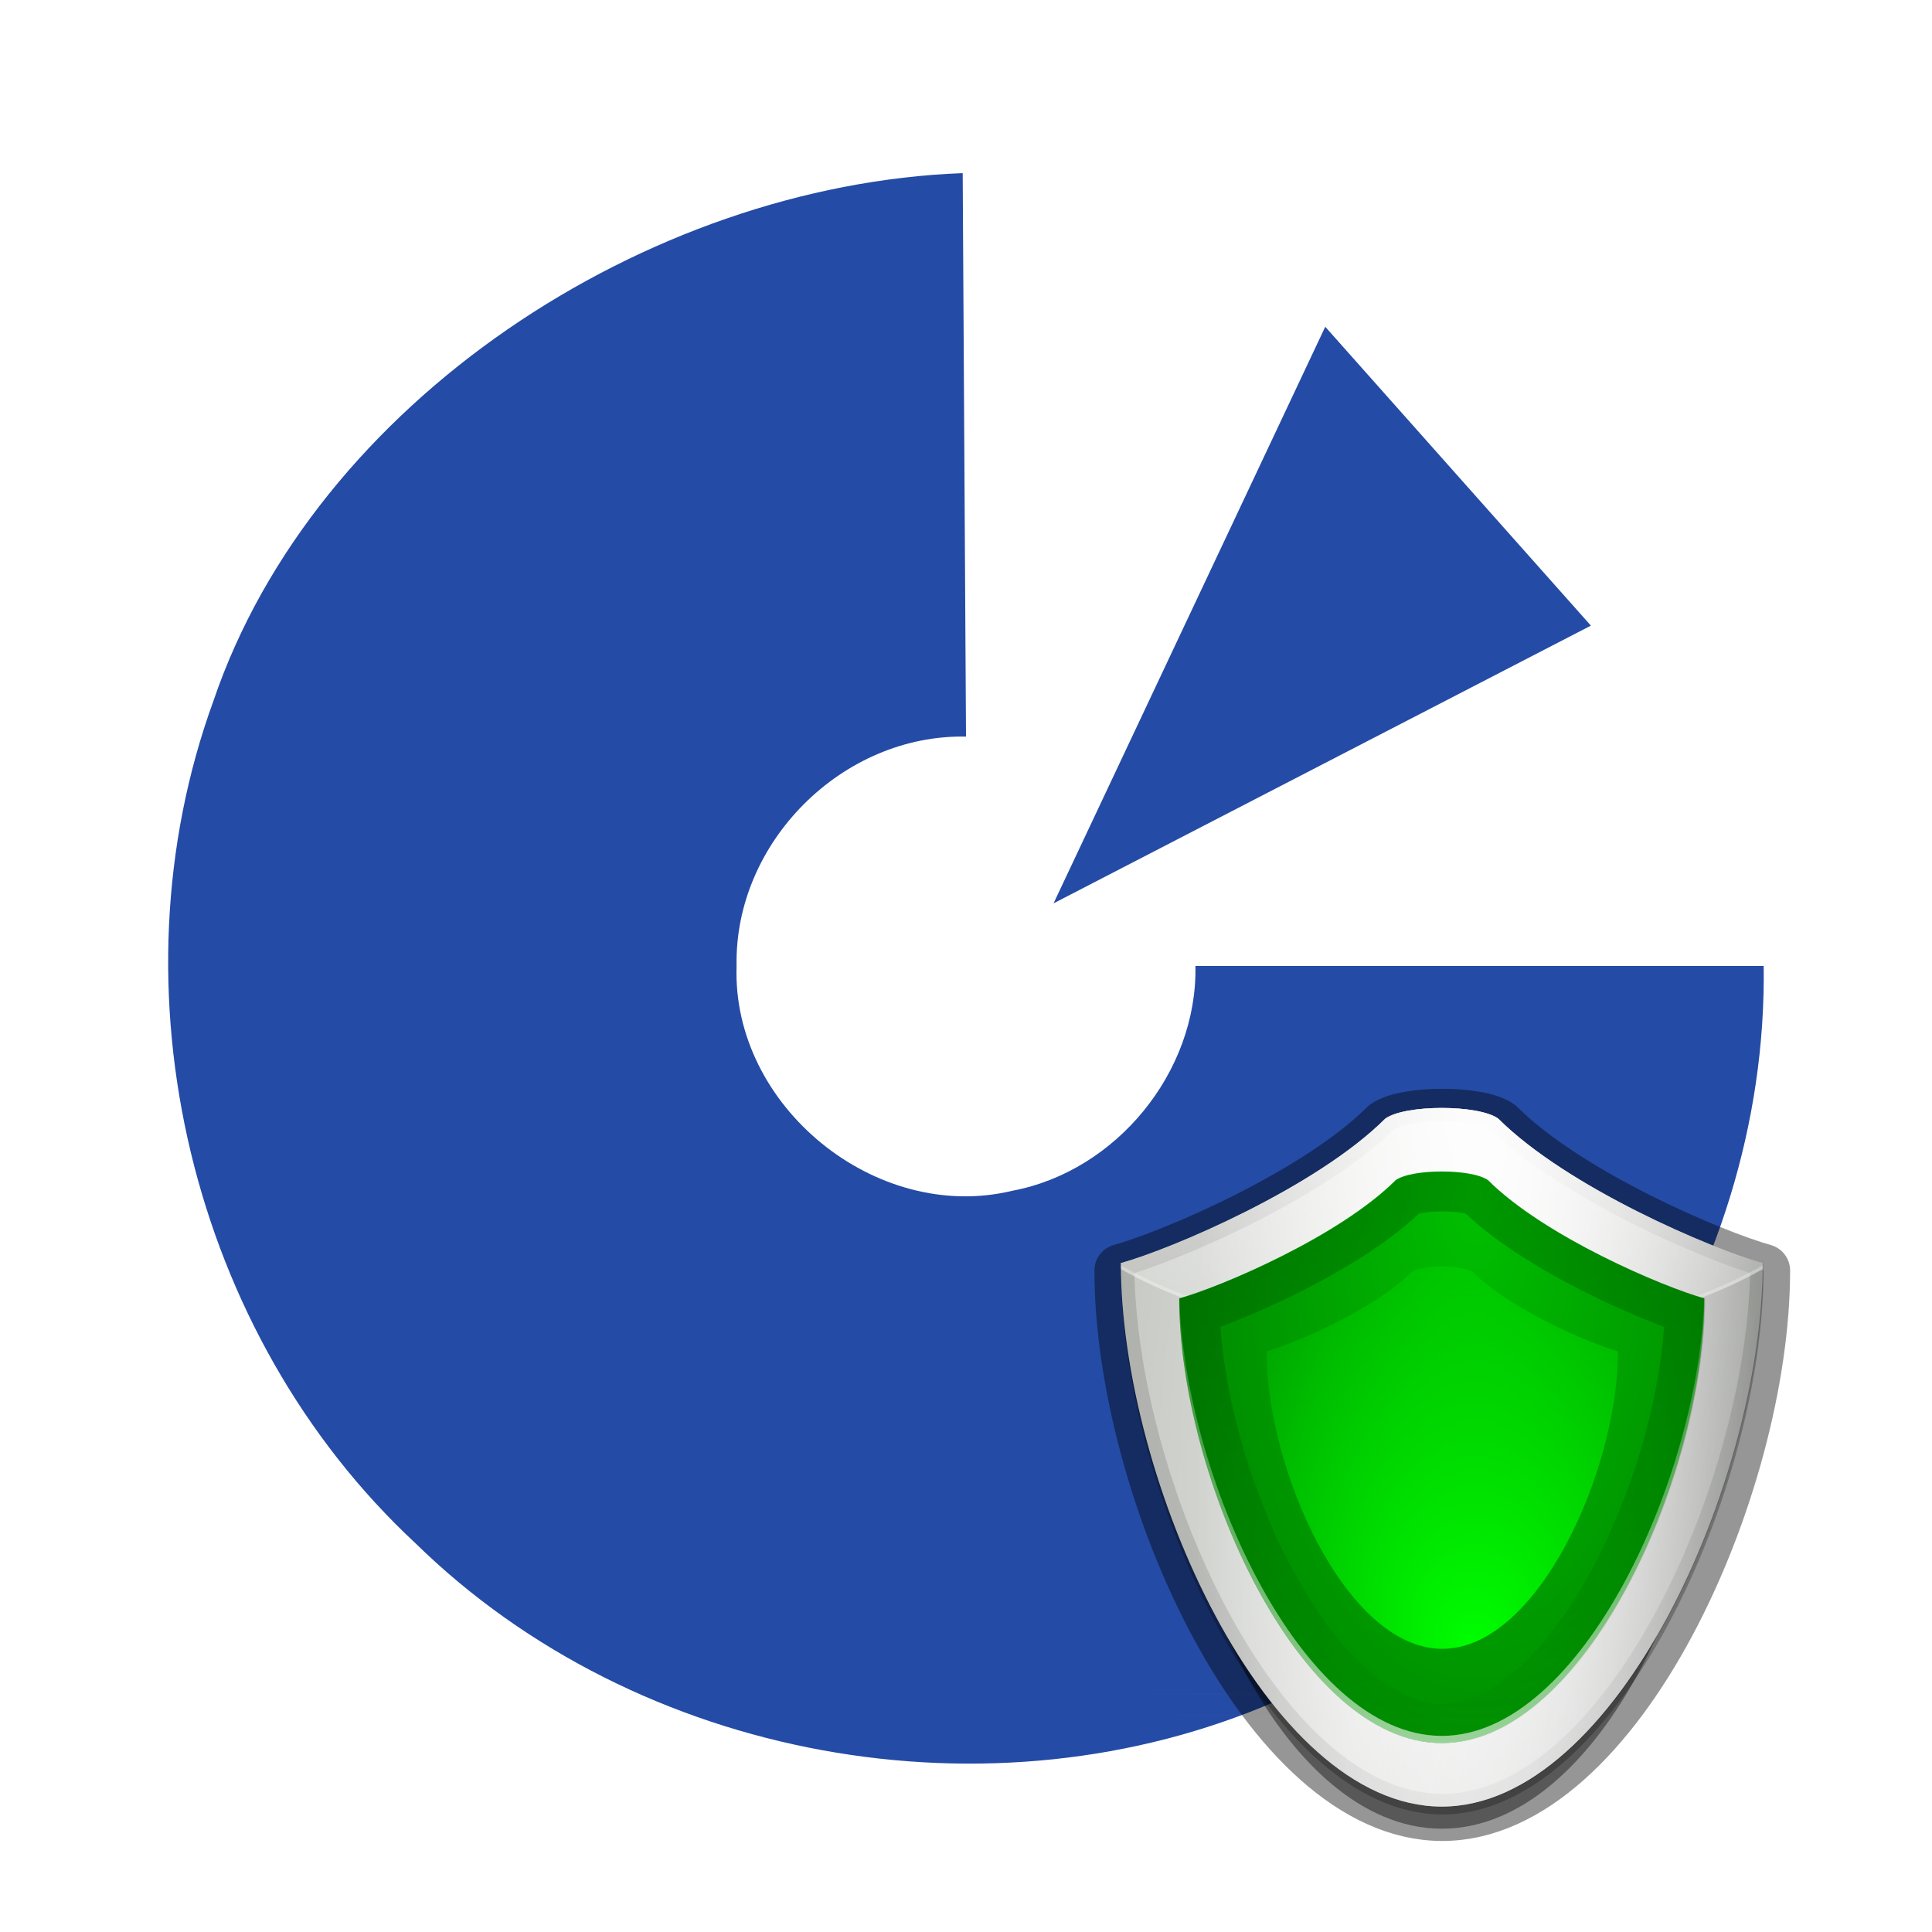 <?xml version="1.0" encoding="UTF-8" standalone="no"?>
<!-- Created with Inkscape (http://www.inkscape.org/) -->

<svg
   xmlns:dc="http://purl.org/dc/elements/1.1/"
   xmlns:cc="http://creativecommons.org/ns#"
   xmlns:rdf="http://www.w3.org/1999/02/22-rdf-syntax-ns#"
   xmlns:svg="http://www.w3.org/2000/svg"
   xmlns="http://www.w3.org/2000/svg"
   xmlns:xlink="http://www.w3.org/1999/xlink"
   xmlns:sodipodi="http://sodipodi.sourceforge.net/DTD/sodipodi-0.dtd"
   xmlns:inkscape="http://www.inkscape.org/namespaces/inkscape"
   id="svg33"
   sodipodi:version="0.32"
   inkscape:version="0.46+devel"
   width="512"
   height="512"
   xml:space="preserve"
   sodipodi:docname="nx.svg"
   inkscape:output_extension="org.inkscape.output.svg.inkscape"
   version="1.0"
   inkscape:export-filename="/home/felfert/OpenNXArtwork/nx.png"
   inkscape:export-xdpi="57.599998"
   inkscape:export-ydpi="57.599998"><defs
     id="defs37"><inkscape:perspective
       sodipodi:type="inkscape:persp3d"
       inkscape:vp_x="0 : 100 : 1"
       inkscape:vp_y="0 : 1000 : 0"
       inkscape:vp_z="200 : 100 : 1"
       inkscape:persp3d-origin="100 : 66.666667 : 1"
       id="perspective10" /><radialGradient
       r="24.07"
       fy="73.453"
       fx="63.596"
       cy="64"
       cx="64"
       gradientTransform="matrix(1.82,0,0,1.99,-47.58,-55.559)"
       gradientUnits="userSpaceOnUse"
       id="radialGradient133"
       xlink:href="#linearGradient3342"
       inkscape:collect="always" /><linearGradient
       y2="34.036"
       x2="65.498"
       y1="17.652"
       x1="65.498"
       gradientTransform="matrix(-0.711,0,0,-0.711,559.364,518.905)"
       gradientUnits="userSpaceOnUse"
       id="linearGradient131"
       xlink:href="#linearGradient3328"
       inkscape:collect="always" /><linearGradient
       y2="35.047"
       x2="66.218"
       y1="111.948"
       x1="66.218"
       gradientTransform="matrix(-0.711,0,0,-0.711,559.364,518.905)"
       gradientUnits="userSpaceOnUse"
       id="linearGradient129"
       xlink:href="#linearGradient3315"
       inkscape:collect="always" /><linearGradient
       y2="85"
       x2="64"
       y1="24.727"
       x1="64"
       gradientTransform="matrix(1.82,0,0,1.824,-47.58,-44.947)"
       gradientUnits="userSpaceOnUse"
       id="linearGradient127"
       xlink:href="#linearGradient3298"
       inkscape:collect="always" /><radialGradient
       r="36"
       fy="47.808"
       fx="63.844"
       cy="52.322"
       cx="64"
       gradientTransform="matrix(-0.922,0,0,-1.809,572.911,577.146)"
       gradientUnits="userSpaceOnUse"
       id="radialGradient125"
       xlink:href="#linearGradient3149"
       inkscape:collect="always" /><radialGradient
       r="44"
       fy="50.562"
       fx="64"
       cy="64"
       cx="64"
       gradientTransform="matrix(-0.342,0,0,-2.455,535.738,630.561)"
       gradientUnits="userSpaceOnUse"
       id="radialGradient123"
       xlink:href="#linearGradient3549"
       inkscape:collect="always" /><linearGradient
       y2="60.543"
       x2="65.131"
       y1="9.573"
       x1="65.131"
       gradientTransform="matrix(-0.711,0,0,-0.711,559.364,518.905)"
       gradientUnits="userSpaceOnUse"
       id="linearGradient121"
       xlink:href="#linearGradient3162"
       inkscape:collect="always" /><linearGradient
       y2="60.543"
       x2="65.131"
       y1="9.573"
       x1="65.131"
       gradientTransform="matrix(-0.711,0,0,-0.711,559.364,518.905)"
       gradientUnits="userSpaceOnUse"
       id="linearGradient119"
       xlink:href="#linearGradient3162"
       inkscape:collect="always" /><linearGradient
       y2="64.004"
       x2="59.34"
       y1="75.122"
       x1="99.874"
       gradientTransform="matrix(-0.711,0,0,-0.711,559.364,518.905)"
       gradientUnits="userSpaceOnUse"
       id="linearGradient117"
       xlink:href="#linearGradient3194"
       inkscape:collect="always" /><radialGradient
       r="44"
       fy="64"
       fx="64"
       cy="64"
       cx="64"
       gradientTransform="matrix(-0.606,0,0,-1.288,552.674,555.864)"
       gradientUnits="userSpaceOnUse"
       id="radialGradient115"
       xlink:href="#linearGradient3137"
       inkscape:collect="always" /><linearGradient
       y2="85"
       x2="64"
       y1="24.727"
       x1="64"
       gradientTransform="matrix(1.82,0,0,1.824,-47.58,-44.947)"
       gradientUnits="userSpaceOnUse"
       id="linearGradient120"
       xlink:href="#linearGradient3298"
       inkscape:collect="always" /><linearGradient
       y2="85"
       x2="64"
       y1="24.727"
       x1="64"
       gradientTransform="matrix(1.82,0,0,1.824,-47.58,-44.947)"
       gradientUnits="userSpaceOnUse"
       id="linearGradient975"
       xlink:href="#linearGradient3298"
       inkscape:collect="always" /><radialGradient
       r="44"
       fy="64"
       fx="64"
       cy="64"
       cx="64"
       gradientTransform="matrix(-0.606,0,0,-1.288,552.674,555.864)"
       gradientUnits="userSpaceOnUse"
       id="radialGradient930"
       xlink:href="#linearGradient3137"
       inkscape:collect="always" /><linearGradient
       y2="64.004"
       x2="59.34"
       y1="75.122"
       x1="99.874"
       gradientTransform="matrix(-0.711,0,0,-0.711,559.364,518.905)"
       gradientUnits="userSpaceOnUse"
       id="linearGradient926"
       xlink:href="#linearGradient3194"
       inkscape:collect="always" /><linearGradient
       y2="60.543"
       x2="65.131"
       y1="9.573"
       x1="65.131"
       gradientTransform="matrix(-0.711,0,0,-0.711,559.364,518.905)"
       gradientUnits="userSpaceOnUse"
       id="linearGradient923"
       xlink:href="#linearGradient3162"
       inkscape:collect="always" /><linearGradient
       y2="60.543"
       x2="65.131"
       y1="9.573"
       x1="65.131"
       gradientTransform="matrix(-0.711,0,0,-0.711,559.364,518.905)"
       gradientUnits="userSpaceOnUse"
       id="linearGradient920"
       xlink:href="#linearGradient3162"
       inkscape:collect="always" /><radialGradient
       r="44"
       fy="50.562"
       fx="64"
       cy="64"
       cx="64"
       gradientTransform="matrix(-0.342,0,0,-2.455,535.738,630.561)"
       gradientUnits="userSpaceOnUse"
       id="radialGradient917"
       xlink:href="#linearGradient3549"
       inkscape:collect="always" /><radialGradient
       r="36"
       fy="47.808"
       fx="63.844"
       cy="52.322"
       cx="64"
       gradientTransform="matrix(-0.922,0,0,-1.809,572.911,577.146)"
       gradientUnits="userSpaceOnUse"
       id="radialGradient914"
       xlink:href="#linearGradient3149"
       inkscape:collect="always" /><linearGradient
       y2="35.047"
       x2="66.218"
       y1="111.948"
       x1="66.218"
       gradientTransform="matrix(-0.711,0,0,-0.711,559.364,518.905)"
       gradientUnits="userSpaceOnUse"
       id="linearGradient910"
       xlink:href="#linearGradient3315"
       inkscape:collect="always" /><linearGradient
       y2="34.036"
       x2="65.498"
       y1="17.652"
       x1="65.498"
       gradientTransform="matrix(-0.711,0,0,-0.711,559.364,518.905)"
       gradientUnits="userSpaceOnUse"
       id="linearGradient907"
       xlink:href="#linearGradient3328"
       inkscape:collect="always" /><radialGradient
       r="24.07"
       fy="73.453"
       fx="63.596"
       cy="64"
       cx="64"
       gradientTransform="matrix(1.82,0,0,1.99,-47.58,-55.559)"
       gradientUnits="userSpaceOnUse"
       id="radialGradient903"
       xlink:href="#linearGradient3342"
       inkscape:collect="always" /><linearGradient
       id="linearGradient3549"><stop
         style="stop-color:#ffffff;stop-opacity:1"
         offset="0"
         id="stop3551" /><stop
         style="stop-color:#ffffff;stop-opacity:0"
         offset="1"
         id="stop3553" /></linearGradient><linearGradient
       id="linearGradient3342"><stop
         style="stop-color:#00ff00;stop-opacity:1"
         offset="0"
         id="stop3344" /><stop
         style="stop-color:#00ff00;stop-opacity:0"
         offset="1"
         id="stop3346" /></linearGradient><linearGradient
       id="linearGradient3328"><stop
         style="stop-color:#ffffff;stop-opacity:1"
         offset="0"
         id="stop3330" /><stop
         style="stop-color:#ffffff;stop-opacity:0"
         offset="1"
         id="stop3332" /></linearGradient><linearGradient
       id="linearGradient3315"><stop
         style="stop-color:#ffffff;stop-opacity:1"
         offset="0"
         id="stop3317" /><stop
         style="stop-color:#ffffff;stop-opacity:0"
         offset="1"
         id="stop3319" /></linearGradient><linearGradient
       id="linearGradient3298"><stop
         style="stop-color:#000000;stop-opacity:1"
         offset="0"
         id="stop3300" /><stop
         style="stop-color:#000000;stop-opacity:0"
         offset="1"
         id="stop3302" /></linearGradient><linearGradient
       id="linearGradient3194"><stop
         style="stop-color:#000000;stop-opacity:1"
         offset="0"
         id="stop3196" /><stop
         style="stop-color:#000000;stop-opacity:0"
         offset="1"
         id="stop3198" /></linearGradient><linearGradient
       id="linearGradient3162"><stop
         style="stop-color:#ffffff;stop-opacity:1"
         offset="0"
         id="stop3164" /><stop
         style="stop-color:#ffffff;stop-opacity:0"
         offset="1"
         id="stop3166" /></linearGradient><linearGradient
       id="linearGradient3149"><stop
         style="stop-color:#00bf00;stop-opacity:1"
         offset="0"
         id="stop3151" /><stop
         style="stop-color:#004d00;stop-opacity:1"
         offset="1"
         id="stop3153" /></linearGradient><linearGradient
       id="linearGradient3137"><stop
         style="stop-color:#eeeeee;stop-opacity:1"
         offset="0"
         id="stop3139" /><stop
         style="stop-color:#babdb6;stop-opacity:1"
         offset="1"
         id="stop3141" /></linearGradient><clipPath
       id="clipPath3206"><path
         d="M 57.659,25.932 C 49.909,33.679 33.668,40.589 28,42.164 c 0,24.333 16.327,61.109 36,61.109 19.63,0 36,-36.776 36,-61.109 -5.668,-1.575 -21.909,-8.485 -29.659,-16.232 -2.199,-1.607 -10.483,-1.606 -12.682,0 z"
         style="fill:#000000;fill-opacity:1;fill-rule:evenodd;stroke:none"
         id="path3208" /></clipPath><filter
       color-interpolation-filters="sRGB"
       id="filter3294"
       height="1.228"
       y="-0.114"
       width="1.248"
       x="-0.124"><feGaussianBlur
         id="feGaussianBlur3296"
         stdDeviation="3.726"
         inkscape:collect="always" /></filter><filter
       color-interpolation-filters="sRGB"
       id="filter3378"
       height="1.33"
       y="-0.165"
       width="1.36"
       x="-0.18"><feGaussianBlur
         id="feGaussianBlur3380"
         stdDeviation="3.613"
         inkscape:collect="always" /></filter><filter
       color-interpolation-filters="sRGB"
       id="filter3521"><feGaussianBlur
         id="feGaussianBlur3523"
         stdDeviation="1.92"
         inkscape:collect="always" /></filter><clipPath
       id="clipPath3529"><path
         d="M 56.25,17.472 C 46.777,26.941 26.927,35.386 20,37.312 20,67.052 39.955,112 64,112 87.992,112 108,67.052 108,37.312 101.073,35.386 81.223,26.941 71.75,17.472 c -2.688,-1.964 -12.812,-1.963 -15.5,0 z"
         style="opacity:0.361;fill:url(#linearGradient3533);fill-opacity:1;fill-rule:evenodd;stroke:none"
         id="path3531" /></clipPath><linearGradient
       x1="99.874"
       y1="75.122"
       x2="59.34"
       y2="64.004"
       id="linearGradient3533"
       xlink:href="#linearGradient3194"
       gradientUnits="userSpaceOnUse" /><filter
       color-interpolation-filters="sRGB"
       id="filter3543"><feGaussianBlur
         id="feGaussianBlur3545"
         stdDeviation="1.38"
         inkscape:collect="always" /></filter><inkscape:perspective
       id="perspective80"
       inkscape:persp3d-origin="100 : 66.666667 : 1"
       inkscape:vp_z="200 : 100 : 1"
       inkscape:vp_y="0 : 1000 : 0"
       inkscape:vp_x="0 : 100 : 1"
       sodipodi:type="inkscape:persp3d" /></defs><sodipodi:namedview
     pagecolor="#ffffff"
     bordercolor="#666666"
     borderopacity="1"
     objecttolerance="10"
     gridtolerance="10"
     guidetolerance="10"
     inkscape:pageopacity="0"
     inkscape:pageshadow="2"
     inkscape:window-width="1592"
     inkscape:window-height="1129"
     id="namedview35"
     showgrid="false"
     inkscape:zoom="1"
     inkscape:cx="396.90636"
     inkscape:cy="242.68127"
     inkscape:window-x="0"
     inkscape:window-y="0"
     inkscape:current-layer="g43"
     inkscape:snap-grids="false"
     inkscape:snap-to-guides="true"
     inkscape:showpageshadow="false"
     showborder="true"
     showguides="true"
     inkscape:guide-bbox="true"
     inkscape:snap-page="false"><sodipodi:guide
       orientation="0,1"
       position="71,45"
       id="guide439" /><sodipodi:guide
       orientation="1,0"
       position="467,359"
       id="guide441" /></sodipodi:namedview><g
     id="g43"
     inkscape:groupmode="layer"
     inkscape:label="ink_ext_XXXXXX"
     transform="matrix(1.25,0,0,-1.25,-148.173,760.215)"><rect
       style="fill:#ffffff;fill-opacity:1"
       id="rect12"
       width="409.6"
       height="409.6"
       x="118.539"
       y="-608.172"
       transform="scale(1,-1)" /><path
       style="fill:#244ba6;fill-opacity:1;fill-rule:nonzero;stroke:none"
       d="m 322.637,571.467 c -67.004,-2.512 -137.306,-48.474 -158.85,-111.896 -22.279,-61.187 -4.863,-134.261 42.873,-178.616 47.108,-46.099 122.121,-59.707 182.507,-33.408 61.468,25.19 104.21,89.323 103.287,155.823 -40.158,0 -80.316,0 -120.474,0 0.439,-22.453 -16.78,-43.526 -38.838,-47.652 -28.882,-6.967 -59.463,17.962 -58.443,47.652 -0.516,26.223 22.444,49.159 48.641,48.64 m 18.56,-35.354 c 37.973,19.627 75.947,39.253 113.92,58.88 -18.773,21.12 -37.547,42.24 -56.32,63.36 -19.2,-40.747 -38.4,-81.493 -57.6,-122.24 z"
       id="path47"
       sodipodi:nodetypes="ccccccccccccc" /><g
       transform="matrix(-1.25,0,0,1.25,828.274,-206.443)"
       inkscape:label="ink_ext_XXXXXX"
       id="g43-4"><g
         transform="matrix(3.167,0,0,3.167,-1310.228,-1104.371)"
         id="g954"><path
           d="m 533.598,463.92 -20.791,0 10.242,-0.117 10.549,0.117 z"
           style="opacity:0.01;fill:#ffffff;fill-opacity:1;fill-rule:evenodd;stroke:none"
           id="path4114" /><path
           d="m 534.302,462.703 -23.526,0 9.834,0.195 13.692,-0.195 z"
           style="opacity:0.01;fill:#000000;fill-opacity:1;fill-rule:evenodd;stroke:none"
           id="path4130" /><path
           d="m 534.302,462.699 -23.397,-0.109 9.705,-0.061 13.692,0.17 z"
           style="opacity:0.01;fill:#ffffff;fill-opacity:1;fill-rule:evenodd;stroke:none"
           id="path4132" /><path
           d="m 535.727,463.832 -26.985,0 13.294,0.195 13.692,-0.195 z"
           style="opacity:0.01;fill:#000000;fill-opacity:1;fill-rule:evenodd;stroke:none"
           id="path4178" /><path
           d="m 535.727,463.828 -25.673,-0.027 13.294,-0.17 12.38,0.197 z"
           style="opacity:0.01;fill:#ffffff;fill-opacity:1;fill-rule:evenodd;stroke:none"
           id="path4180" /><path
           d="m 535.727,463.832 -25.655,-0.091 11.963,0.286 13.692,-0.195 z"
           style="opacity:0.01;fill:#000000;fill-opacity:1;fill-rule:evenodd;stroke:none"
           id="path4226" /><path
           d="M 56.25,19.472 C 46.777,28.941 26.927,37.386 20,39.312 20,69.052 39.955,114 64,114 87.992,114 108,69.052 108,39.312 101.073,37.386 81.223,28.941 71.75,19.472 c -2.688,-1.964 -12.812,-1.963 -15.5,0 z"
           transform="matrix(-0.288,0,0,-0.27,534.206,488.709)"
           style="opacity:0.644;fill:#000000;fill-opacity:1;fill-rule:evenodd;stroke:#000000;stroke-width:10.199;stroke-linecap:round;stroke-linejoin:round;stroke-miterlimit:4;stroke-opacity:1;stroke-dasharray:none;filter:url(#filter3521)"
           id="path3557" /><path
           d="M 56.25,18.472 C 46.777,27.941 26.927,36.386 20,38.312 20,68.052 39.955,113 64,113 87.992,113 108,68.052 108,38.312 101.073,36.386 81.223,27.941 71.75,18.472 c -2.688,-1.964 -12.812,-1.963 -15.5,0 z"
           style="opacity:0.644;fill:#000000;fill-opacity:1;fill-rule:evenodd;stroke:#000000;stroke-width:7.287;stroke-linecap:round;stroke-linejoin:round;stroke-miterlimit:4;stroke-opacity:1;stroke-dasharray:none;filter:url(#filter3521)"
           id="path3170"
           transform="matrix(-0.391,0,0,-0.39,540.78,501.387)" /><path
           d="m 518.809,494.578 c 3.7,-3.69 11.453,-6.982 14.159,-7.732 0,-11.591 -7.794,-29.109 -17.186,-29.109 -9.371,0 -17.186,17.518 -17.186,29.109 2.706,0.75 10.459,4.042 14.159,7.732 1.05,0.765 5.004,0.765 6.054,0 z"
           style="fill:url(#radialGradient115);fill-opacity:1;fill-rule:evenodd;stroke:none"
           id="path2160" /><path
           d="M 56.25,17.472 C 46.777,26.941 26.927,35.386 20,37.312 20,67.052 39.955,112 64,112 87.992,112 108,67.052 108,37.312 101.073,35.386 81.223,26.941 71.75,17.472 c -2.688,-1.964 -12.812,-1.963 -15.5,0 z"
           style="opacity:0.356;fill:none;stroke:#000000;stroke-width:3.644;stroke-linecap:butt;stroke-linejoin:miter;stroke-miterlimit:4;stroke-opacity:1;stroke-dasharray:none;filter:url(#filter3543)"
           clip-path="url(#clipPath3529)"
           id="path3525"
           transform="matrix(-0.391,0,0,-0.39,540.78,501.387)" /><path
           d="m 518.809,494.578 c 3.7,-3.69 11.453,-6.982 14.159,-7.732 0,-11.591 -7.794,-29.109 -17.186,-29.109 -9.371,0 -17.186,17.518 -17.186,29.109 2.706,0.75 10.459,4.042 14.159,7.732 1.05,0.765 5.004,0.765 6.054,0 z"
           style="opacity:0.361;fill:url(#linearGradient117);fill-opacity:1;fill-rule:evenodd;stroke:none"
           id="path3192" /><path
           d="m 515.782,495.152 c 1.251,-5e-5 2.502,-0.19 3.027,-0.572 3.7,-3.69 11.453,-6.983 14.159,-7.734 0,-0.108 -0.011,-0.22 -0.012,-0.329 -4.143,-2.364 -10.301,-3.861 -17.174,-3.861 -6.873,0 -13.03,1.497 -17.174,3.861 -10e-4,0.109 -0.012,0.221 -0.012,0.329 2.706,0.75 10.459,4.044 14.159,7.734 0.525,0.383 1.776,0.572 3.027,0.572 z"
           style="opacity:0.955;fill:url(#linearGradient119);fill-opacity:1;fill-rule:evenodd;stroke:none"
           id="path3157" /><path
           d="m 532.968,486.845 c 0,-0.108 -0.011,-0.22 -0.012,-0.329 -4.143,-2.364 -10.301,-3.861 -17.174,-3.861 -6.873,0 -13.03,1.497 -17.174,3.861 -10e-4,0.109 -0.012,0.221 -0.012,0.329 0.003,9.2e-4 0.009,-9.3e-4 0.012,0 0.002,-0.045 -3.9e-4,-0.09 0,-0.134 4.143,-2.364 10.301,-3.861 17.174,-3.861 6.873,0 13.03,1.497 17.174,3.861 5.4e-4,0.044 -0.002,0.089 0,0.134 0.003,-9.3e-4 0.009,9.2e-4 0.012,0 z"
           style="opacity:0.955;fill:url(#linearGradient121);fill-opacity:1;fill-rule:evenodd;stroke:none"
           id="path3490" /><path
           d="m 518.809,494.578 c 3.7,-3.69 11.453,-6.982 14.159,-7.732 0,-11.591 -7.794,-29.109 -17.186,-29.109 -9.371,0 -17.186,17.518 -17.186,29.109 2.706,0.75 10.459,4.042 14.159,7.732 1.05,0.765 5.004,0.765 6.054,0 z"
           style="fill:url(#radialGradient123);fill-opacity:1;fill-rule:evenodd;stroke:none"
           id="path3547" /><path
           d="m 518.259,491.281 c 3.027,-3.019 9.371,-5.712 11.585,-6.326 0,-9.483 -6.377,-23.816 -14.061,-23.816 -7.667,0 -14.061,14.333 -14.061,23.816 2.214,0.614 8.557,3.307 11.585,6.326 0.859,0.626 4.094,0.626 4.953,0 z"
           style="fill:url(#radialGradient125);fill-opacity:1;fill-rule:evenodd;stroke:none"
           id="path3145" /><path
           d="M 57.659,25.932 C 49.909,33.679 33.668,40.589 28,42.164 c 0,24.333 16.327,61.109 36,61.109 19.63,0 36,-36.776 36,-61.109 -5.668,-1.575 -21.909,-8.485 -29.659,-16.232 -2.199,-1.607 -10.483,-1.606 -12.682,0 z"
           style="opacity:0.52;fill:none;stroke:url(#linearGradient127);stroke-width:10.931;stroke-linecap:butt;stroke-linejoin:miter;stroke-miterlimit:4;stroke-opacity:1;stroke-dasharray:none;filter:url(#filter3294)"
           clip-path="url(#clipPath3206)"
           id="path3202"
           transform="matrix(-0.391,0,0,-0.39,540.78,501.387)" /><path
           d="m 529.843,484.957 c 0,-9.483 -6.377,-23.823 -14.061,-23.823 -7.667,0 -14.061,14.339 -14.061,23.823 0.003,8.6e-4 0.009,-8.5e-4 0.012,0 0.252,-9.476 6.537,-23.433 14.049,-23.433 7.528,0 13.798,13.957 14.049,23.433 0.003,-8.5e-4 0.009,8.6e-4 0.012,0 z"
           style="fill:url(#linearGradient129);fill-opacity:1;fill-rule:evenodd;stroke:none"
           id="path3306" /><path
           d="m 515.782,495.152 c 1.251,-5e-5 2.502,-0.19 3.027,-0.572 3.7,-3.69 11.453,-6.983 14.159,-7.734 0,-0.127 -0.01,-0.261 -0.012,-0.39 -2.715,0.756 -10.451,4.048 -14.147,7.734 -1.05,0.765 -5.004,0.765 -6.054,0 -3.695,-3.686 -11.432,-6.978 -14.147,-7.734 -0.002,0.129 -0.012,0.262 -0.012,0.39 2.706,0.75 10.459,4.044 14.159,7.734 0.525,0.383 1.776,0.572 3.027,0.572 z"
           style="opacity:0.886;fill:url(#linearGradient131);fill-opacity:1;fill-rule:evenodd;stroke:none"
           id="path3323" /><path
           d="m 59.76,38.548 c -5.182,5.18 -16.041,9.799 -19.83,10.853 0,16.269 10.916,40.857 24.07,40.857 13.124,0 24.07,-24.588 24.07,-40.857 -3.789,-1.053 -14.648,-5.673 -19.83,-10.853 -1.47,-1.074 -7.009,-1.074 -8.479,0 z"
           style="fill:url(#radialGradient133);fill-opacity:1;fill-rule:evenodd;stroke:none;filter:url(#filter3378)"
           id="path3340"
           transform="matrix(-0.391,0,0,-0.39,540.78,501.387)" /></g></g></g></svg>